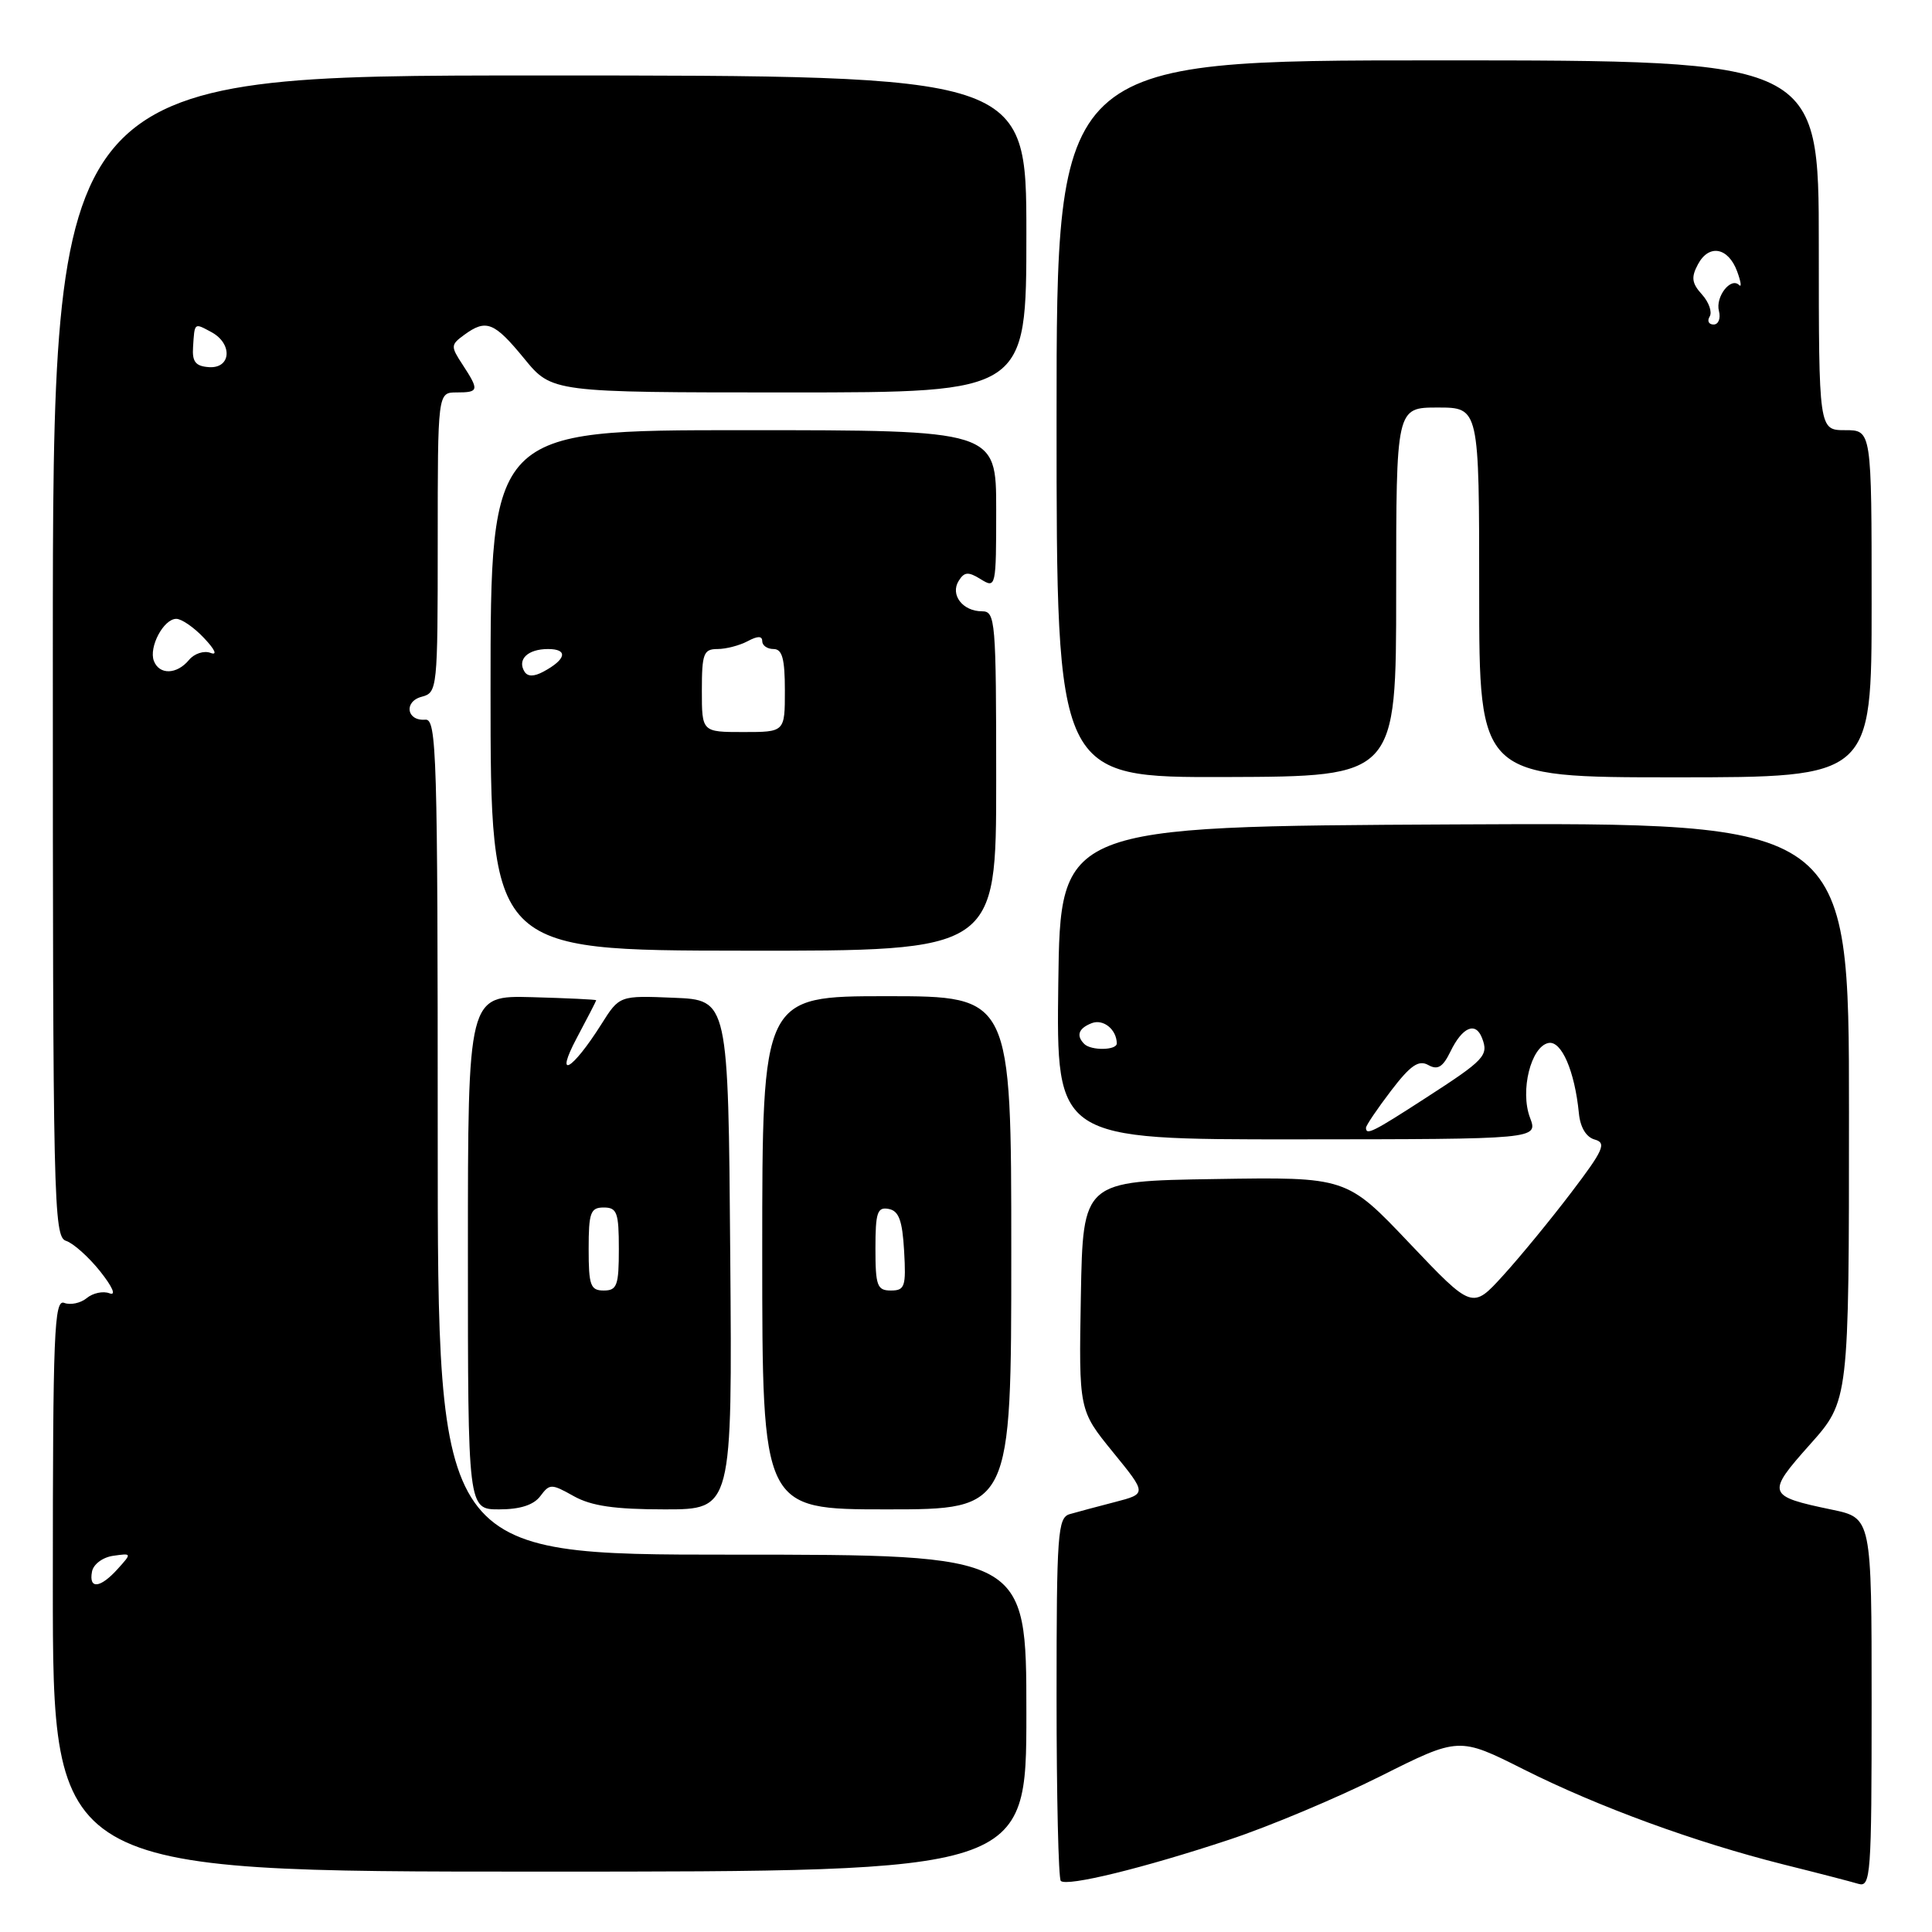 <?xml version="1.0" encoding="UTF-8" standalone="no"?>
<!DOCTYPE svg PUBLIC "-//W3C//DTD SVG 1.1//EN" "http://www.w3.org/Graphics/SVG/1.1/DTD/svg11.dtd" >
<svg xmlns="http://www.w3.org/2000/svg" xmlns:xlink="http://www.w3.org/1999/xlink" version="1.1" viewBox="0 0 256 256">
 <g >
 <path fill="currentColor"
d=" M 162.87 243.77 C 168.17 242.02 177.18 238.23 182.91 235.36 C 193.32 230.14 193.32 230.14 201.91 234.46 C 211.81 239.43 224.59 244.10 236.32 247.05 C 240.82 248.17 245.29 249.33 246.25 249.62 C 247.88 250.10 248.00 248.50 248.00 225.64 C 248.00 201.14 248.00 201.14 242.75 200.04 C 234.11 198.24 234.01 197.93 239.84 191.39 C 245.00 185.60 245.00 185.60 245.00 147.29 C 245.00 108.98 245.00 108.98 192.75 109.24 C 140.50 109.50 140.50 109.50 140.23 130.25 C 139.96 150.99 139.96 150.99 171.88 150.97 C 203.81 150.95 203.81 150.95 202.73 148.09 C 201.39 144.54 202.86 138.65 205.19 138.20 C 206.91 137.87 208.66 141.93 209.21 147.50 C 209.39 149.39 210.18 150.69 211.32 151.00 C 212.90 151.44 212.47 152.40 208.21 158.00 C 205.49 161.58 201.43 166.53 199.18 169.00 C 195.09 173.50 195.09 173.50 186.76 164.73 C 178.43 155.95 178.43 155.95 160.96 156.23 C 143.50 156.50 143.50 156.50 143.22 171.68 C 142.95 186.86 142.95 186.86 147.46 192.40 C 151.97 197.93 151.97 197.93 147.73 199.03 C 145.41 199.63 142.71 200.35 141.75 200.63 C 140.15 201.09 140.00 203.13 140.00 224.90 C 140.00 237.97 140.25 248.92 140.56 249.23 C 141.36 250.02 151.54 247.53 162.87 243.77 Z  M 136.00 227.00 C 136.00 206.00 136.00 206.00 97.00 206.00 C 58.00 206.00 58.00 206.00 58.00 150.61 C 58.00 99.85 57.86 95.23 56.36 95.36 C 53.87 95.57 53.47 92.95 55.89 92.32 C 57.95 91.78 58.00 91.26 58.00 71.88 C 58.00 52.00 58.00 52.00 60.50 52.00 C 63.46 52.00 63.52 51.73 61.31 48.34 C 59.70 45.89 59.71 45.69 61.50 44.38 C 64.42 42.24 65.48 42.66 69.45 47.50 C 73.13 52.00 73.13 52.00 104.57 52.00 C 136.00 52.00 136.00 52.00 136.00 31.00 C 136.00 10.00 136.00 10.00 71.50 10.00 C 7.00 10.00 7.00 10.00 7.00 86.93 C 7.00 159.32 7.10 163.90 8.75 164.42 C 9.71 164.73 11.75 166.55 13.28 168.47 C 14.92 170.54 15.43 171.72 14.51 171.37 C 13.67 171.04 12.31 171.33 11.50 172.00 C 10.69 172.67 9.34 172.96 8.51 172.64 C 7.18 172.13 7.00 176.55 7.00 210.03 C 7.00 248.00 7.00 248.00 71.50 248.00 C 136.00 248.00 136.00 248.00 136.00 227.00 Z  M 71.59 198.25 C 72.84 196.58 73.05 196.58 76.03 198.25 C 78.36 199.55 81.45 200.00 88.09 200.00 C 97.03 200.00 97.03 200.00 96.76 166.25 C 96.50 132.50 96.50 132.50 89.29 132.21 C 82.08 131.91 82.08 131.91 79.68 135.72 C 75.79 141.88 73.42 143.20 76.43 137.53 C 77.85 134.87 79.00 132.63 79.00 132.54 C 79.00 132.44 75.17 132.26 70.50 132.13 C 62.00 131.90 62.00 131.90 62.00 165.95 C 62.00 200.00 62.00 200.00 66.14 200.00 C 68.92 200.00 70.71 199.42 71.59 198.25 Z  M 134.00 166.00 C 134.00 132.00 134.00 132.00 117.50 132.00 C 101.00 132.00 101.00 132.00 101.00 166.00 C 101.00 200.00 101.00 200.00 117.50 200.00 C 134.00 200.00 134.00 200.00 134.00 166.00 Z  M 132.00 103.50 C 132.00 82.16 131.90 81.00 130.12 81.00 C 127.56 81.00 125.88 78.81 127.03 76.97 C 127.78 75.76 128.30 75.72 129.97 76.76 C 131.96 77.99 132.00 77.82 132.00 67.51 C 132.00 57.00 132.00 57.00 98.50 57.00 C 65.00 57.00 65.00 57.00 65.00 91.47 C 65.00 125.94 65.00 125.94 98.50 125.97 C 132.00 126.01 132.00 126.01 132.00 103.50 Z  M 185.00 78.45 C 185.00 54.00 185.00 54.00 190.50 54.00 C 196.00 54.00 196.00 54.00 196.00 78.50 C 196.00 103.00 196.00 103.00 222.00 103.00 C 248.00 103.00 248.00 103.00 248.00 80.00 C 248.00 57.00 248.00 57.00 244.50 57.00 C 241.00 57.00 241.00 57.00 241.00 32.50 C 241.00 8.00 241.00 8.00 190.50 8.00 C 140.00 8.00 140.00 8.00 140.00 55.51 C 140.00 103.03 140.00 103.03 162.50 102.96 C 185.00 102.89 185.00 102.89 185.00 78.45 Z  M 181.00 149.44 C 181.00 149.13 182.49 146.93 184.31 144.54 C 186.89 141.16 187.98 140.41 189.25 141.12 C 190.50 141.82 191.18 141.41 192.19 139.34 C 193.77 136.08 195.53 135.33 196.38 137.55 C 197.27 139.86 196.74 140.43 188.92 145.48 C 181.91 150.02 181.00 150.47 181.00 149.44 Z  M 143.67 138.33 C 142.56 137.22 142.91 136.25 144.67 135.57 C 146.20 134.99 147.95 136.40 147.98 138.25 C 148.00 139.18 144.58 139.24 143.67 138.33 Z  M 12.19 208.25 C 12.37 207.27 13.62 206.34 15.01 206.15 C 17.47 205.80 17.48 205.81 15.59 207.90 C 13.28 210.46 11.74 210.62 12.19 208.25 Z  M 20.39 87.58 C 19.69 85.75 21.68 82.00 23.36 82.00 C 24.07 82.00 25.73 83.15 27.05 84.56 C 28.51 86.11 28.84 86.87 27.89 86.51 C 27.03 86.18 25.74 86.60 25.04 87.45 C 23.43 89.39 21.11 89.45 20.39 87.58 Z  M 25.58 46.00 C 25.79 42.70 25.71 42.77 28.00 44.00 C 30.85 45.53 30.64 48.83 27.71 48.65 C 25.92 48.53 25.45 47.95 25.58 46.00 Z  M 78.00 165.50 C 78.00 160.67 78.24 160.00 80.00 160.00 C 81.76 160.00 82.00 160.67 82.00 165.50 C 82.00 170.33 81.76 171.00 80.00 171.00 C 78.24 171.00 78.00 170.33 78.00 165.50 Z  M 116.00 165.43 C 116.00 160.66 116.25 159.90 117.75 160.19 C 119.10 160.44 119.57 161.71 119.80 165.76 C 120.07 170.48 119.90 171.00 118.05 171.00 C 116.23 171.00 116.00 170.38 116.00 165.43 Z  M 93.00 91.50 C 93.00 86.61 93.23 86.00 95.07 86.00 C 96.20 86.00 98.00 85.53 99.07 84.96 C 100.40 84.25 101.00 84.25 101.00 84.96 C 101.00 85.53 101.67 86.00 102.50 86.00 C 103.65 86.00 104.00 87.28 104.00 91.50 C 104.00 97.00 104.00 97.00 98.50 97.00 C 93.00 97.00 93.00 97.00 93.00 91.50 Z  M 69.50 89.00 C 68.50 87.38 69.93 86.00 72.62 86.00 C 75.32 86.00 75.04 87.37 72.00 89.00 C 70.75 89.67 69.92 89.67 69.50 89.00 Z  M 226.54 41.94 C 226.90 41.35 226.44 40.04 225.52 39.02 C 224.17 37.53 224.06 36.75 224.99 35.02 C 226.44 32.30 229.00 32.77 230.18 35.96 C 230.68 37.32 230.80 38.13 230.44 37.77 C 229.34 36.67 227.27 39.33 227.77 41.22 C 228.02 42.20 227.70 43.00 227.06 43.00 C 226.41 43.00 226.18 42.52 226.54 41.94 Z "/>
</g>
</svg>